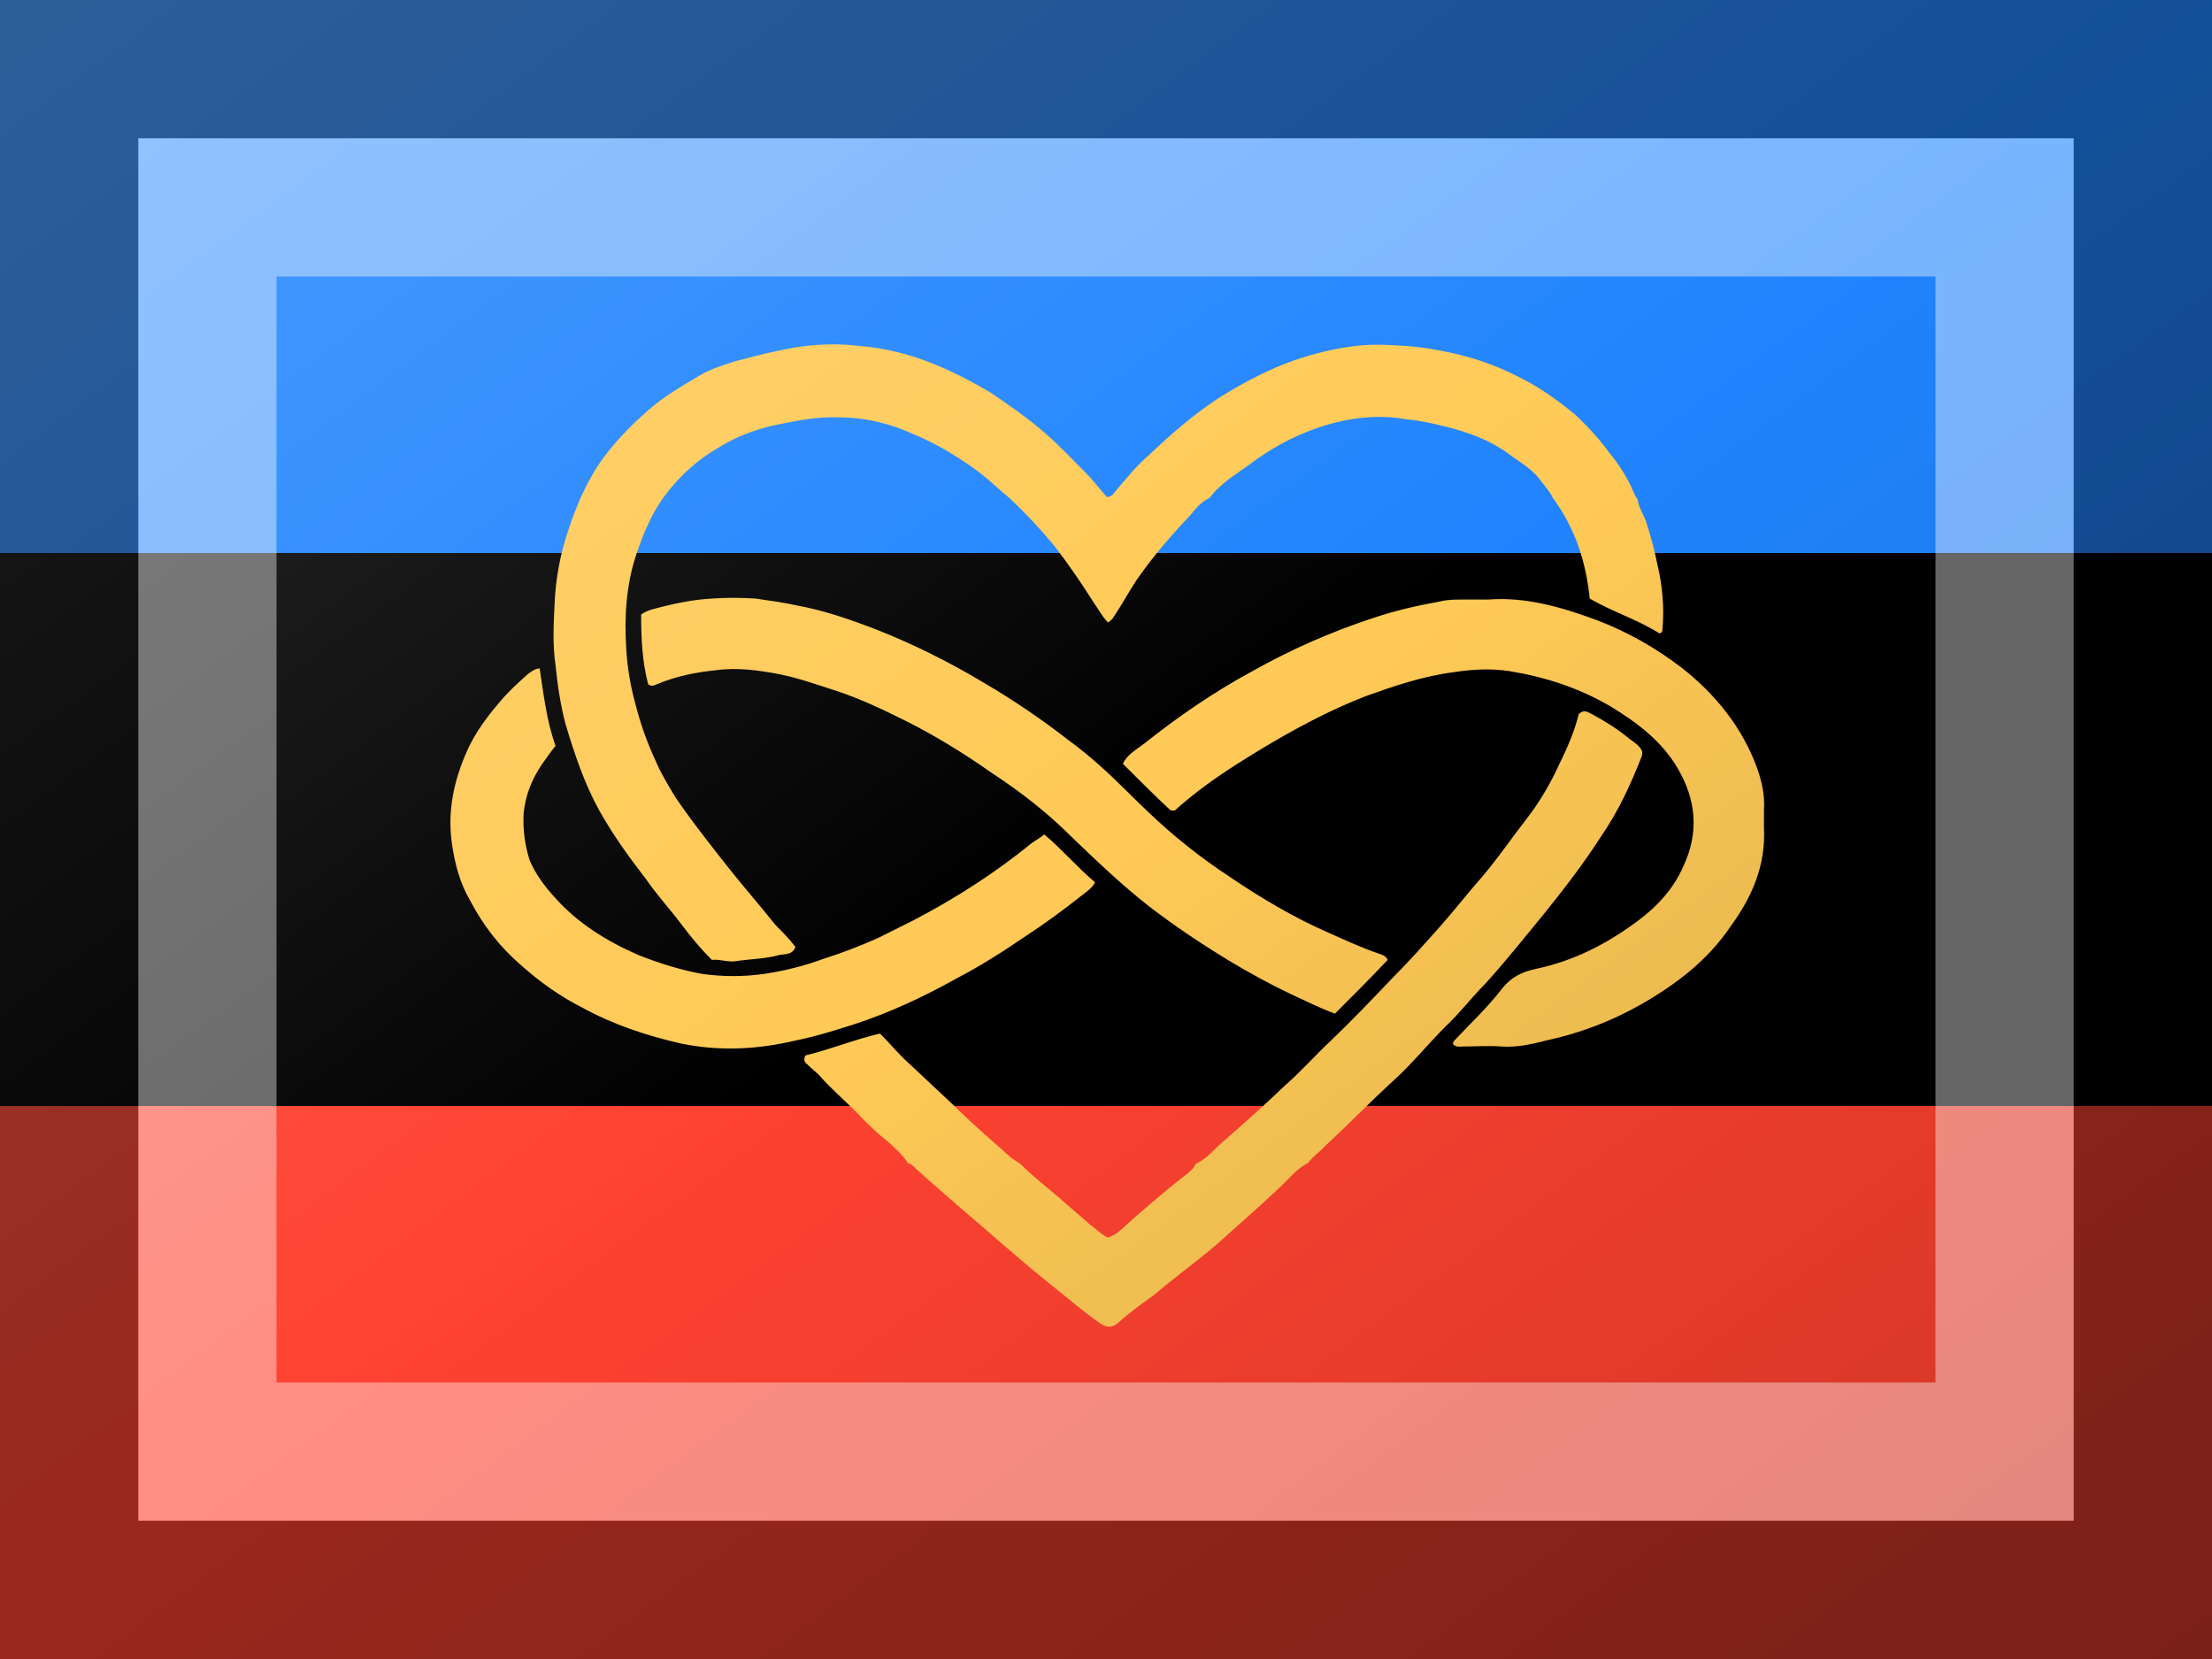 <?xml version="1.0"?>
<svg xmlns="http://www.w3.org/2000/svg" xmlns:xlink="http://www.w3.org/1999/xlink" version="1.1" width="480" height="360" viewBox="0 0 480 360">
<rect x="0" y="0" width="480" height="360" fill="#333333" stroke="none"/>
<!-- Generated by Kreative Vexillo v1.0 -->
<style>
.black{fill:rgb(0,0,0);}
.blue{fill:rgb(32,132,254);}
.gold{fill:rgb(255,202,86);}
.red{fill:rgb(255,66,49);}
</style>
<defs>
<path id="infheart" d="M -0.528 -0.333 C -0.521 -0.348 -0.513 -0.363 -0.503 -0.376 C -0.49 -0.393 -0.475 -0.408 -0.459 -0.422 C -0.444 -0.435 -0.427 -0.445 -0.41 -0.455 C -0.399 -0.462 -0.386 -0.466 -0.374 -0.47 C -0.359 -0.474 -0.344 -0.478 -0.329 -0.481 C -0.303 -0.487 -0.276 -0.489 -0.25 -0.486 C -0.222 -0.484 -0.195 -0.477 -0.169 -0.466 C -0.15 -0.458 -0.133 -0.449 -0.116 -0.439 C -0.097 -0.426 -0.078 -0.413 -0.061 -0.398 C -0.047 -0.386 -0.034 -0.372 -0.021 -0.359 C -0.013 -0.351 -0.007 -0.343 9.0004876E-4 -0.334 C 0.003 -0.334 0.006 -0.335 0.008 -0.338 C 0.019 -0.351 0.03 -0.365 0.043 -0.376 C 0.065 -0.397 0.088 -0.417 0.114 -0.434 C 0.135 -0.447 0.157 -0.459 0.18 -0.468 C 0.201 -0.476 0.223 -0.482 0.245 -0.485 C 0.263 -0.488 0.281 -0.487 0.298 -0.486 C 0.316 -0.485 0.333 -0.482 0.351 -0.478 C 0.372 -0.473 0.392 -0.466 0.412 -0.456 C 0.433 -0.446 0.453 -0.432 0.471 -0.417 C 0.484 -0.405 0.496 -0.392 0.506 -0.378 C 0.516 -0.366 0.524 -0.353 0.53 -0.339 C 0.531 -0.337 0.532 -0.334 0.534 -0.332 C 0.535 -0.324 0.539 -0.318 0.542 -0.311 C 0.547 -0.296 0.551 -0.281 0.554 -0.266 C 0.559 -0.245 0.561 -0.223 0.559 -0.201 C 0.559 -0.199 0.559 -0.198 0.556 -0.197 C 0.534 -0.211 0.508 -0.219 0.486 -0.232 C 0.482 -0.27 0.471 -0.303 0.449 -0.333 C 0.445 -0.341 0.439 -0.347 0.434 -0.354 C 0.427 -0.362 0.418 -0.368 0.409 -0.374 C 0.389 -0.39 0.365 -0.399 0.34 -0.405 C 0.328 -0.408 0.315 -0.411 0.302 -0.412 C 0.281 -0.416 0.261 -0.415 0.24 -0.411 C 0.206 -0.404 0.174 -0.389 0.146 -0.368 C 0.131 -0.357 0.115 -0.348 0.104 -0.333 C 0.095 -0.329 0.09 -0.322 0.084 -0.315 C 0.065 -0.295 0.047 -0.274 0.031 -0.251 C 0.023 -0.239 0.016 -0.226 0.008 -0.214 C 0.007 -0.212 0.005 -0.21 0.002 -0.208 C -0.004 -0.214 -0.008 -0.222 -0.013 -0.229 C -0.025 -0.248 -0.038 -0.267 -0.052 -0.285 C -0.066 -0.302 -0.081 -0.318 -0.097 -0.333 C -0.107 -0.341 -0.116 -0.35 -0.125 -0.357 C -0.146 -0.373 -0.169 -0.387 -0.193 -0.397 C -0.217 -0.408 -0.242 -0.414 -0.268 -0.414 C -0.289 -0.415 -0.309 -0.411 -0.329 -0.407 C -0.349 -0.403 -0.369 -0.396 -0.387 -0.385 C -0.41 -0.372 -0.429 -0.355 -0.445 -0.333 C -0.457 -0.316 -0.465 -0.297 -0.472 -0.276 C -0.482 -0.246 -0.484 -0.214 -0.482 -0.182 C -0.481 -0.164 -0.478 -0.145 -0.473 -0.127 C -0.468 -0.107 -0.461 -0.087 -0.452 -0.068 C -0.447 -0.056 -0.44 -0.045 -0.433 -0.033 C -0.416 -0.008 -0.397 0.016 -0.378 0.04 C -0.363 0.059 -0.347 0.077 -0.332 0.096 C -0.325 0.103 -0.318 0.11 -0.312 0.118 C -0.315 0.126 -0.322 0.125 -0.328 0.126 C -0.342 0.13 -0.356 0.13 -0.37 0.132 C -0.379 0.134 -0.387 0.13 -0.396 0.131 C -0.407 0.12 -0.417 0.108 -0.426 0.096 C -0.438 0.08 -0.451 0.066 -0.462 0.05 C -0.479 0.028 -0.495 0.006 -0.509 -0.019 C -0.524 -0.046 -0.534 -0.076 -0.543 -0.106 C -0.548 -0.125 -0.551 -0.145 -0.553 -0.165 C -0.556 -0.185 -0.555 -0.205 -0.554 -0.226 C -0.553 -0.252 -0.548 -0.279 -0.539 -0.304 C -0.536 -0.314 -0.532 -0.323 -0.528 -0.333 Z M 0.22 0.318 C 0.243 0.297 0.265 0.274 0.288 0.253 C 0.307 0.236 0.323 0.216 0.341 0.198 C 0.355 0.185 0.367 0.169 0.381 0.155 C 0.401 0.133 0.42 0.109 0.439 0.086 C 0.46 0.06 0.48 0.034 0.498 0.006 C 0.515 -0.019 0.527 -0.045 0.538 -0.073 C 0.539 -0.076 0.539 -0.078 0.538 -0.08 C 0.535 -0.085 0.53 -0.088 0.526 -0.091 C 0.514 -0.101 0.501 -0.109 0.488 -0.116 C 0.484 -0.118 0.48 -0.121 0.475 -0.116 C 0.471 -0.1 0.464 -0.083 0.456 -0.067 C 0.447 -0.047 0.436 -0.028 0.422 -0.01 C 0.408 0.008 0.395 0.027 0.38 0.045 C 0.365 0.062 0.351 0.08 0.336 0.097 C 0.32 0.115 0.304 0.133 0.287 0.15 C 0.267 0.171 0.246 0.193 0.225 0.213 C 0.21 0.227 0.196 0.243 0.18 0.257 C 0.159 0.277 0.138 0.296 0.117 0.314 C 0.108 0.322 0.101 0.331 0.09 0.336 C 0.088 0.341 0.084 0.344 0.08 0.347 C 0.057 0.365 0.035 0.384 0.014 0.403 C 0.011 0.406 0.007 0.408 0.002 0.41 C -0.005 0.407 -0.01 0.401 -0.016 0.397 C -0.026 0.388 -0.037 0.379 -0.047 0.37 C -0.06 0.359 -0.074 0.348 -0.086 0.336 C -0.089 0.334 -0.092 0.332 -0.095 0.33 C -0.114 0.313 -0.133 0.297 -0.151 0.279 C -0.167 0.264 -0.183 0.249 -0.199 0.234 C -0.209 0.225 -0.217 0.215 -0.227 0.205 C -0.253 0.211 -0.277 0.221 -0.302 0.227 C -0.304 0.231 -0.303 0.234 -0.3 0.236 C -0.296 0.24 -0.292 0.243 -0.288 0.247 C -0.275 0.262 -0.259 0.275 -0.245 0.29 C -0.237 0.298 -0.23 0.305 -0.221 0.312 C -0.213 0.319 -0.205 0.326 -0.199 0.335 C -0.198 0.336 -0.196 0.336 -0.195 0.337 C -0.181 0.35 -0.166 0.363 -0.151 0.376 C -0.118 0.404 -0.086 0.433 -0.052 0.46 C -0.037 0.472 -0.022 0.485 -0.006 0.496 C 0.001 0.501 0.007 0.501 0.014 0.494 C 0.025 0.484 0.037 0.476 0.049 0.467 C 0.069 0.45 0.091 0.434 0.111 0.417 C 0.132 0.398 0.153 0.38 0.173 0.361 C 0.183 0.352 0.191 0.341 0.203 0.335 C 0.208 0.328 0.215 0.324 0.22 0.318 Z M 0.132 -0.066 C 0.173 -0.092 0.215 -0.116 0.261 -0.134 C 0.289 -0.144 0.318 -0.154 0.349 -0.158 C 0.368 -0.161 0.387 -0.162 0.406 -0.159 C 0.442 -0.153 0.476 -0.142 0.508 -0.123 C 0.534 -0.107 0.558 -0.089 0.574 -0.062 C 0.593 -0.03 0.596 0.003 0.58 0.037 C 0.57 0.06 0.553 0.078 0.534 0.092 C 0.503 0.115 0.47 0.132 0.432 0.14 C 0.418 0.143 0.407 0.148 0.397 0.161 C 0.383 0.179 0.366 0.195 0.35 0.212 C 0.349 0.213 0.348 0.215 0.349 0.216 C 0.352 0.219 0.356 0.218 0.359 0.218 C 0.372 0.218 0.385 0.217 0.397 0.218 C 0.412 0.219 0.427 0.216 0.442 0.212 C 0.475 0.205 0.507 0.193 0.537 0.176 C 0.572 0.156 0.604 0.132 0.627 0.098 C 0.649 0.068 0.663 0.036 0.661 -0.002 C 0.661 -0.008 0.661 -0.013 0.661 -0.019 C 0.662 -0.034 0.659 -0.048 0.654 -0.062 C 0.639 -0.103 0.612 -0.136 0.579 -0.162 C 0.553 -0.182 0.525 -0.198 0.494 -0.21 C 0.459 -0.223 0.422 -0.234 0.384 -0.231 C 0.375 -0.231 0.367 -0.231 0.358 -0.231 C 0.35 -0.231 0.343 -0.231 0.335 -0.229 C 0.313 -0.225 0.291 -0.22 0.27 -0.213 C 0.227 -0.199 0.186 -0.181 0.147 -0.159 C 0.108 -0.138 0.072 -0.113 0.038 -0.086 C 0.03 -0.08 0.021 -0.075 0.017 -0.066 C 0.033 -0.05 0.048 -0.035 0.064 -0.02 C 0.065 -0.019 0.067 -0.019 0.069 -0.019 C 0.089 -0.037 0.11 -0.052 0.132 -0.066 Z M -0.075 0.014 C -0.112 0.044 -0.151 0.069 -0.193 0.091 C -0.205 0.097 -0.217 0.103 -0.229 0.109 C -0.247 0.117 -0.265 0.124 -0.284 0.13 C -0.303 0.137 -0.323 0.142 -0.343 0.145 C -0.364 0.148 -0.385 0.148 -0.406 0.145 C -0.428 0.141 -0.45 0.134 -0.47 0.126 C -0.502 0.112 -0.531 0.094 -0.554 0.068 C -0.564 0.057 -0.573 0.045 -0.579 0.031 C -0.584 0.015 -0.586 -3.9998256E-4 -0.585 -0.017 C -0.583 -0.035 -0.577 -0.05 -0.567 -0.065 C -0.562 -0.072 -0.558 -0.078 -0.553 -0.084 C -0.562 -0.109 -0.565 -0.136 -0.569 -0.162 C -0.575 -0.161 -0.578 -0.158 -0.581 -0.156 C -0.591 -0.147 -0.601 -0.138 -0.61 -0.127 C -0.622 -0.113 -0.633 -0.098 -0.641 -0.081 C -0.655 -0.05 -0.662 -0.019 -0.657 0.015 C -0.654 0.035 -0.649 0.054 -0.639 0.071 C -0.626 0.096 -0.609 0.118 -0.588 0.136 C -0.569 0.153 -0.548 0.168 -0.526 0.179 C -0.495 0.196 -0.462 0.207 -0.427 0.215 C -0.388 0.223 -0.35 0.221 -0.312 0.212 C -0.292 0.208 -0.273 0.202 -0.254 0.196 C -0.217 0.184 -0.183 0.168 -0.149 0.149 C -0.126 0.137 -0.104 0.123 -0.082 0.108 C -0.062 0.095 -0.043 0.081 -0.024 0.066 C -0.019 0.062 -0.014 0.059 -0.011 0.053 C -0.029 0.038 -0.044 0.02 -0.062 0.005 C -0.067 0.009 -0.071 0.011 -0.075 0.014 Z M -0.451 -0.146 C -0.432 -0.154 -0.412 -0.158 -0.392 -0.16 C -0.371 -0.163 -0.349 -0.16 -0.328 -0.156 C -0.308 -0.152 -0.289 -0.145 -0.27 -0.139 C -0.246 -0.131 -0.223 -0.12 -0.201 -0.109 C -0.171 -0.094 -0.142 -0.076 -0.115 -0.057 C -0.086 -0.038 -0.059 -0.017 -0.035 0.007 C -0.01 0.031 0.015 0.055 0.043 0.077 C 0.069 0.097 0.096 0.115 0.124 0.132 C 0.144 0.144 0.164 0.155 0.185 0.165 C 0.2 0.172 0.214 0.179 0.23 0.185 C 0.248 0.167 0.266 0.149 0.283 0.131 C 0.281 0.127 0.278 0.126 0.275 0.125 C 0.257 0.119 0.24 0.111 0.222 0.103 C 0.188 0.088 0.156 0.069 0.125 0.048 C 0.096 0.029 0.068 0.007 0.042 -0.018 C 0.026 -0.033 0.011 -0.049 -0.006 -0.064 C -0.016 -0.073 -0.027 -0.082 -0.038 -0.09 C -0.065 -0.111 -0.093 -0.13 -0.122 -0.147 C -0.157 -0.168 -0.193 -0.186 -0.231 -0.201 C -0.257 -0.211 -0.283 -0.22 -0.31 -0.225 C -0.324 -0.228 -0.338 -0.23 -0.352 -0.232 C -0.367 -0.233 -0.382 -0.233 -0.396 -0.232 C -0.413 -0.231 -0.429 -0.228 -0.445 -0.224 C -0.452 -0.222 -0.46 -0.221 -0.467 -0.216 C -0.467 -0.192 -0.466 -0.169 -0.46 -0.146 C -0.456 -0.143 -0.454 -0.145 -0.451 -0.146 Z"/>
<linearGradient id="glaze" x1="0%" y1="0%" x2="100%" y2="100%">
<stop offset="0%" stop-color="rgb(255,255,255)" stop-opacity="0.2"/>
<stop offset="49.999%" stop-color="rgb(255,255,255)" stop-opacity="0.0"/>
<stop offset="50.001%" stop-color="rgb(0,0,0)" stop-opacity="0.0"/>
<stop offset="100%" stop-color="rgb(0,0,0)" stop-opacity="0.2"/>
</linearGradient>
</defs>
<g>
<g>
<rect x="0" y="0" width="480" height="120" class="blue"/>
<rect x="0" y="120" width="480" height="120" class="black"/>
<rect x="0" y="240" width="480" height="120" class="red"/>
</g>
<use xlink:href="#infheart" transform="translate(240 180) scale(216 216) rotate(0)" class="gold"/>
</g>
<g>
<rect x="0" y="0" width="480" height="360" fill="url(#glaze)"/>
<path d="M 30 30 L 450 30 L 450 330 L 30 330 Z M 60 60 L 60 300 L 420 300 L 420 60 Z" fill="rgb(255,255,255)" opacity="0.4"/>
<path d="M 0 0 L 480 0 L 480 360 L 0 360 Z M 30 30 L 30 330 L 450 330 L 450 30 Z" fill="rgb(0,0,0)" opacity="0.4"/>
</g>
</svg>
